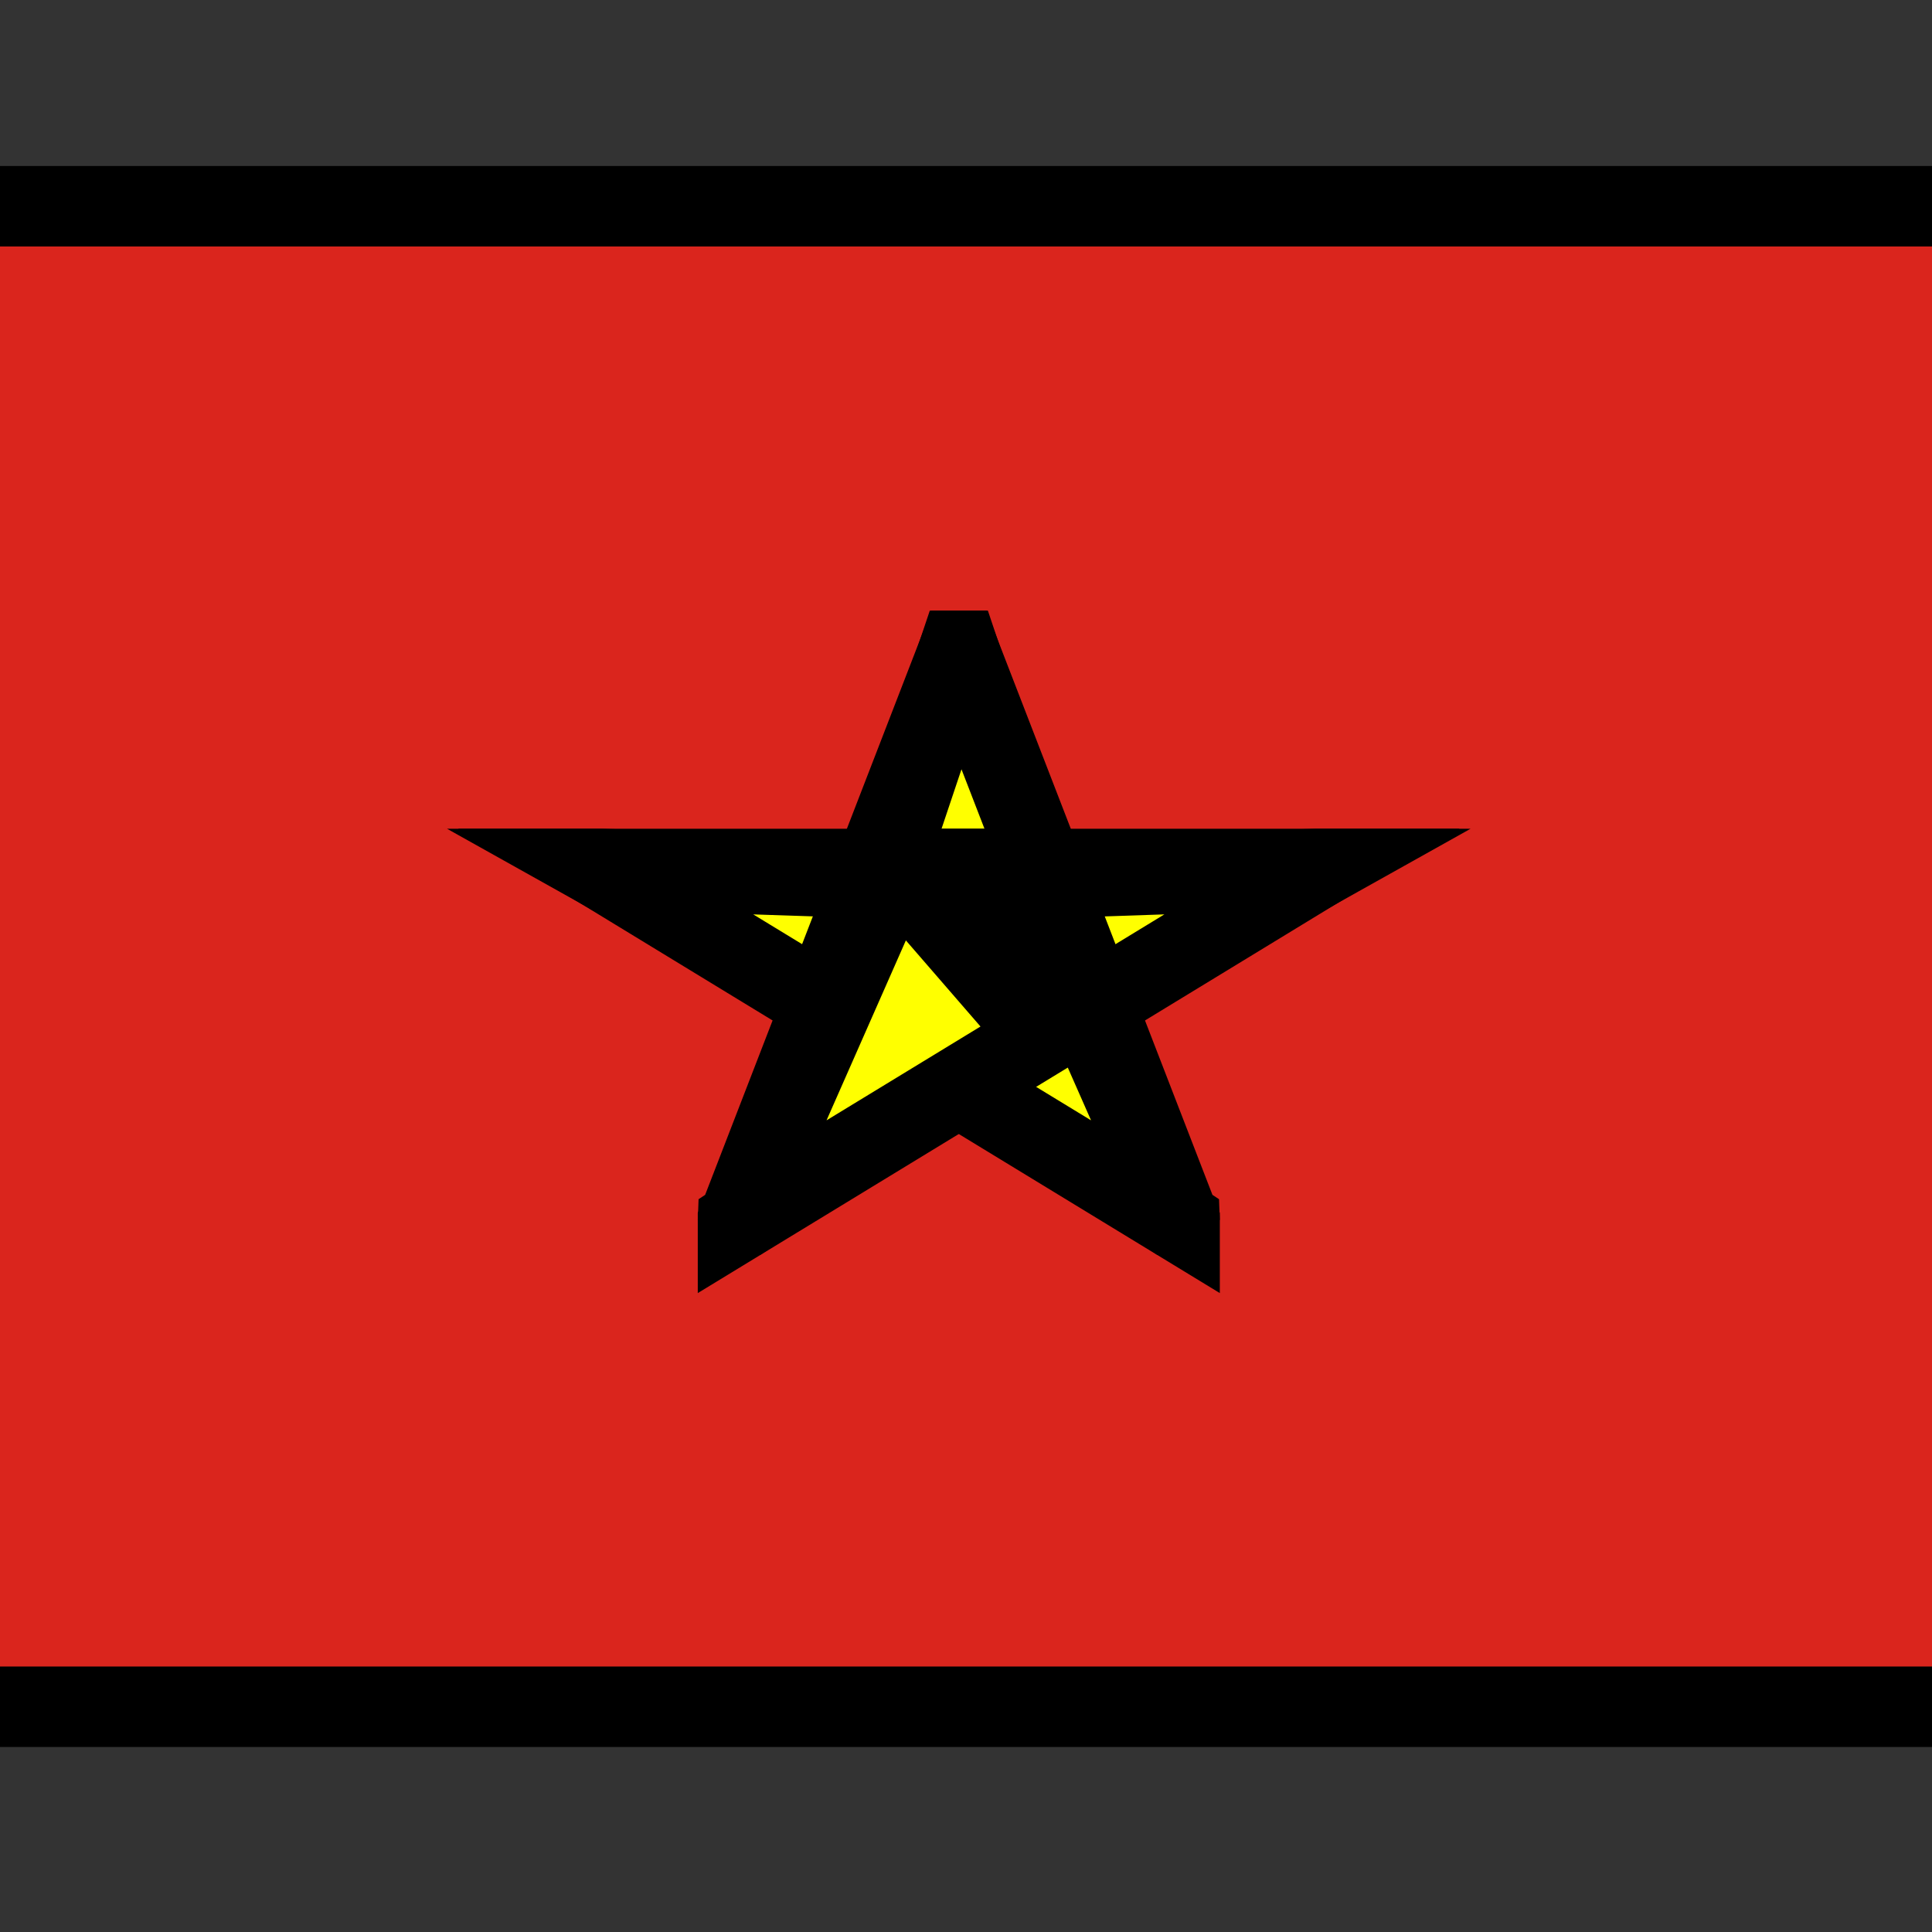 <svg width="24" height="24" xmlns="http://www.w3.org/2000/svg" xml:space="preserve" version="1.1">

 <rect width="100%" height="100%" fill="#333333" stroke="none"/>

 <g>
  <g stroke="null" id="svg_1">
   <path stroke="null" id="svg_2" fill="#DA251D" d="m-3.044,2.562l29.904,0c1.01,0.005 1.831,0.665 1.831,1.471l0,15.698c0,0.806 -0.821,1.466 -1.831,1.471l-29.904,0c-1.01,0 -1.831,-0.66 -1.831,-1.466l0,-15.702c0,-0.806 0.821,-1.466 1.831,-1.471l0,0z" class="st0"/>
   <path stroke="null" id="svg_3" fill="#FFFF00" d="m11.911,8.085l-1.441,3.726l2.962,0.806l-1.52,-4.532l0,0zm0,0l0,0l0,0l0,0z" class="st1"/>
   <path stroke="null" id="svg_4" fill="#FFFF00" d="m11.911,8.085l1.441,3.726l-2.962,0.806l1.52,-4.532l0,0zm0,0l0,0l0,0l0,0z" class="st1"/>
   <path stroke="null" id="svg_5" fill="#FFFF00" d="m16.35,10.795l-4.671,0l0,2.613l4.671,-2.613l0,0zm0,0l0,0l0,0l0,0z" class="st1"/>
   <path stroke="null" id="svg_6" fill="#FFFF00" d="m16.35,10.795l-3.777,2.302l-1.831,-2.113l5.607,-0.189l0,0zm0,0l0,0l0,0l0,0z" class="st1"/>
   <path stroke="null" id="svg_7" fill="#FFFF00" d="m14.653,15.173l-1.441,-3.726l-2.962,0.806l4.403,2.919l0,0zm0,0l0,0l0,0l0,0z" class="st1"/>
   <path stroke="null" id="svg_8" fill="#FFFF00" d="m14.653,15.173l-3.777,-2.302l1.831,-2.113l1.946,4.414l0,0zm0,0l0,0l0,0l0,0z" class="st1"/>
   <path stroke="null" id="svg_9" fill="#FFFF00" d="m7.471,10.795l4.671,0l0,2.613l-4.671,-2.613l0,0zm0,0l0,0l0,0l0,0z" class="st1"/>
   <path stroke="null" id="svg_10" fill="#FFFF00" d="m7.471,10.795l3.777,2.302l1.831,-2.113l-5.607,-0.189l0,0zm0,0l0,0l0,0l0,0z" class="st1"/>
   <path stroke="null" id="svg_11" fill="#FFFF00" d="m9.168,15.173l1.441,-3.726l2.962,0.806l-4.403,2.919l0,0zm0,0l0,0l0,0l0,0z" class="st1"/>
   <path stroke="null" id="svg_12" fill="#FFFF00" d="m9.168,15.173l3.777,-2.302l-1.831,-2.113l-1.946,4.414l0,0zm0,0l0,0l0,0l0,0z" class="st1"/>
  </g>
 </g>
</svg>